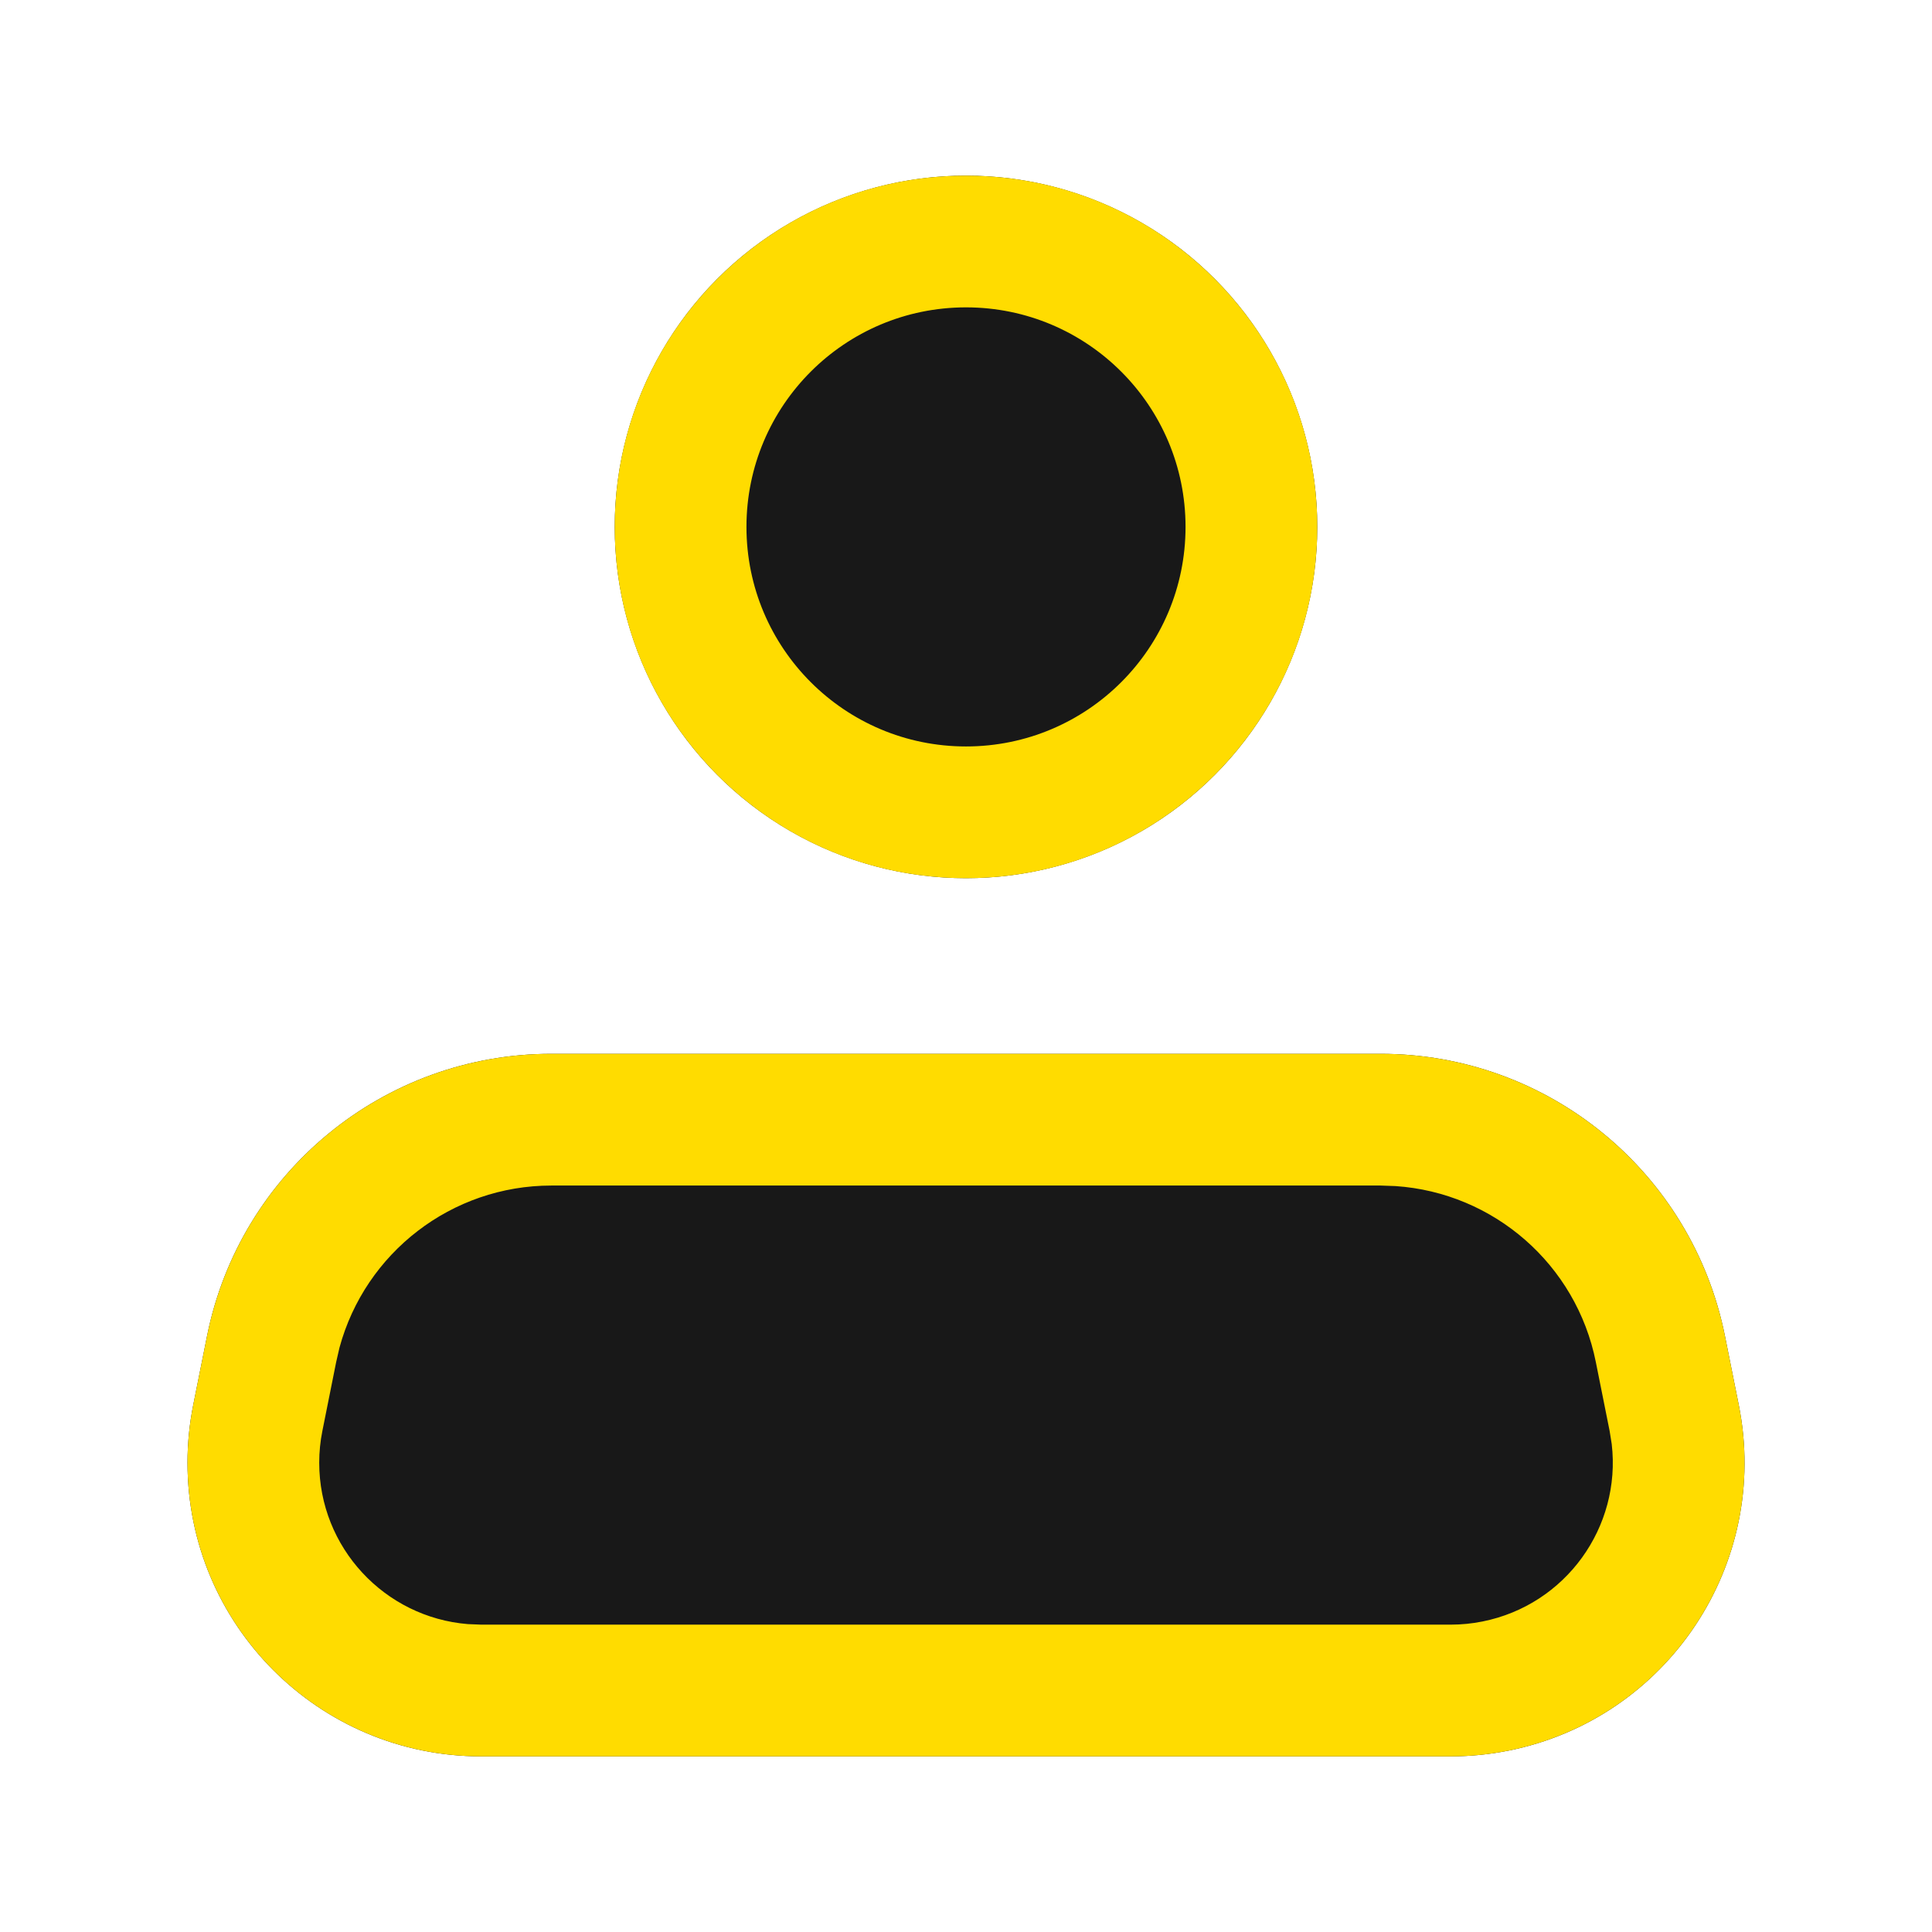 <?xml version="1.0" encoding="UTF-8"?>
<svg width="22px" height="22px" viewBox="0 0 22 22" version="1.1" xmlns="http://www.w3.org/2000/svg" xmlns:xlink="http://www.w3.org/1999/xlink">
    <title>09807CCA-3DBD-4251-8D0D-328D7141D12E</title>
    <g id="首頁" stroke="none" stroke-width="1" fill="none" fill-rule="evenodd">
        <g id="UI" transform="translate(-233, -119)">
            <g id="icon/footer/member/active-dark" transform="translate(233, 119)">
                <circle id="Oval" fill="#181818" cx="11" cy="6" r="4"></circle>
                <path d="M6.279,12 L15.721,12 C17.628,12 19.269,13.346 19.643,15.216 L19.8,16 C20.162,17.811 18.988,19.573 17.177,19.935 C16.961,19.978 16.741,20 16.521,20 L5.479,20 C3.632,20 2.135,18.503 2.135,16.656 C2.135,16.436 2.157,16.216 2.2,16 L2.357,15.216 C2.731,13.346 4.372,12 6.279,12 Z" id="Rectangle" fill="#181818"></path>
                <path d="M11,2 C13.209,2 15,3.791 15,6 C15,8.209 13.209,10 11,10 C8.791,10 7,8.209 7,6 C7,3.791 8.791,2 11,2 Z M11,3.5 C9.619,3.5 8.5,4.619 8.5,6 C8.5,7.381 9.619,8.5 11,8.5 C12.381,8.5 13.5,7.381 13.5,6 C13.5,4.619 12.381,3.5 11,3.5 Z" id="Oval" fill="#FFDC00" fill-rule="nonzero"></path>
                <path d="M15.721,12 C17.628,12 19.269,13.346 19.643,15.216 L19.8,16 C20.162,17.811 18.988,19.573 17.177,19.935 C16.961,19.978 16.741,20 16.521,20 L5.479,20 C3.632,20 2.135,18.503 2.135,16.656 C2.135,16.436 2.157,16.216 2.2,16 L2.357,15.216 C2.731,13.346 4.372,12 6.279,12 L15.721,12 Z M15.721,13.5 L6.279,13.5 C5.144,13.5 4.16,14.263 3.866,15.345 L3.828,15.51 L3.671,16.294 C3.647,16.413 3.635,16.534 3.635,16.656 C3.635,17.623 4.38,18.417 5.328,18.494 L5.479,18.5 L16.521,18.5 C16.642,18.5 16.763,18.488 16.882,18.464 C17.831,18.274 18.463,17.388 18.353,16.444 L18.329,16.294 L18.172,15.51 C17.95,14.397 17.008,13.581 15.89,13.506 L15.721,13.5 Z" id="Rectangle" fill="#FFDC00" fill-rule="nonzero"></path>
            </g>
        </g>
    </g>
</svg>